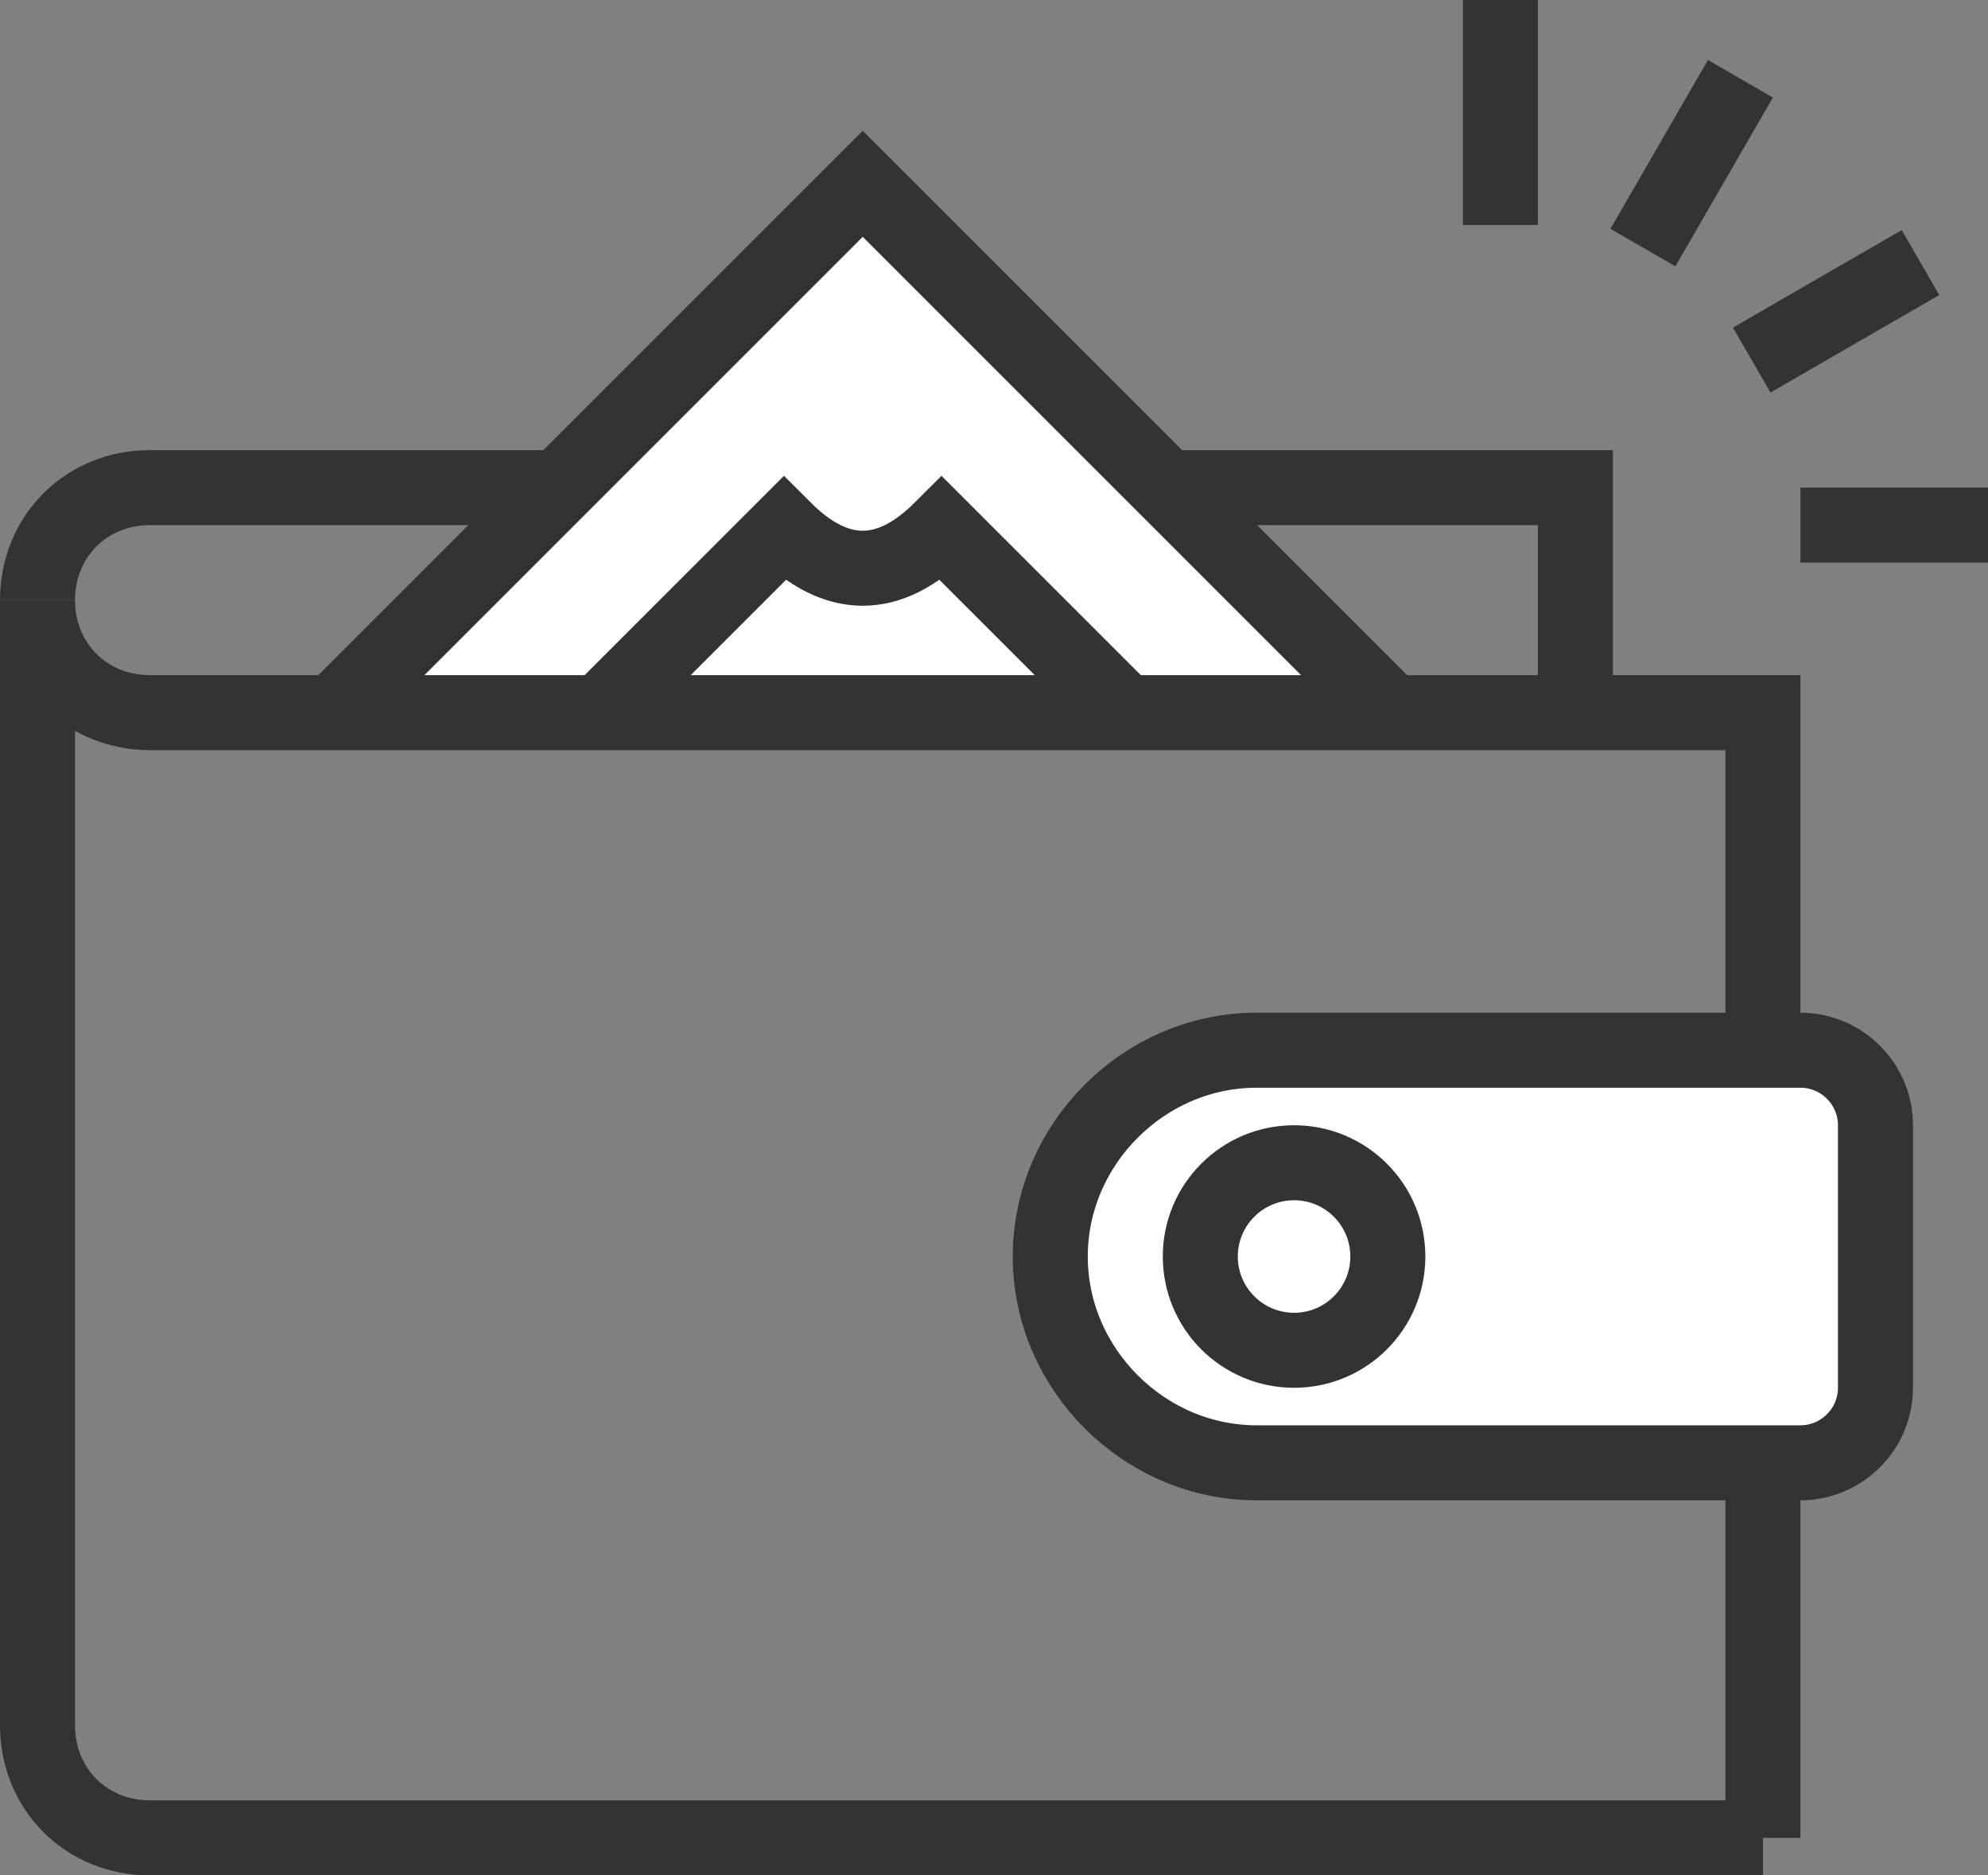 <svg xmlns="http://www.w3.org/2000/svg" xmlns:xlink="http://www.w3.org/1999/xlink" width="53" height="50" viewBox="0 0 53 50"><rect x="0" y="0" width="53" height="50" fill="#808080" stroke="none"/><style>.tt0,.tt1{clip-path:url(#SVGID_2_T)}.tt0{stroke:#333;stroke-width:2;stroke-miterlimit:10;fill:none}.tt1{fill:#fff}.tt2,.tt3{clip-path:url(#SVGID_4_T)}.tt2{stroke:#333;stroke-width:2;stroke-miterlimit:10;fill:none}.tt3{fill:#fff}</style><defs><path id="SVGID_1_" d="M0 0h53v50H0z"/></defs><clipPath id="SVGID_2_T"><use xlink:href="#SVGID_1_" overflow="visible"/></clipPath><path class="tt0" d="M40 6V0m3.8 6.6l2.6-4.5m.3 7.5L51.2 7M48 14h5m-11 5v-6H4c-1.7 0-3 1.3-3 3"/><path class="tt1" d="M37.1 19L23 4.9 8.9 19"/><path class="tt0" d="M37.1 19L23 4.9 8.9 19"/><path class="tt1" d="M30 19l-4.9-4.9c-1.4 1.4-2.8 1.4-4.2 0L16 19"/><path class="tt0" d="M30 19l-4.9-4.9c-1.4 1.4-2.8 1.4-4.2 0L16 19"/><path class="tt0" d="M47 49H4c-1.7 0-3-1.3-3-3V16c0 1.7 1.3 3 3 3h43v30z"/><path class="tt1" d="M48 39H33.5c-3 0-5.5-2.5-5.5-5.5s2.5-5.5 5.5-5.5H48c1.1 0 2 .9 2 2v7c0 1.1-.9 2-2 2"/><path class="tt0" d="M48 39H33.5c-3 0-5.5-2.5-5.5-5.5s2.5-5.5 5.5-5.5H48c1.1 0 2 .9 2 2v7c0 1.1-.9 2-2 2z"/><path class="tt1" d="M32 33.5c0-1.4 1.1-2.5 2.5-2.5s2.5 1.1 2.5 2.5-1.1 2.5-2.5 2.5-2.5-1.1-2.5-2.5"/><circle class="tt0" cx="34.5" cy="33.5" r="2.5"/></svg>